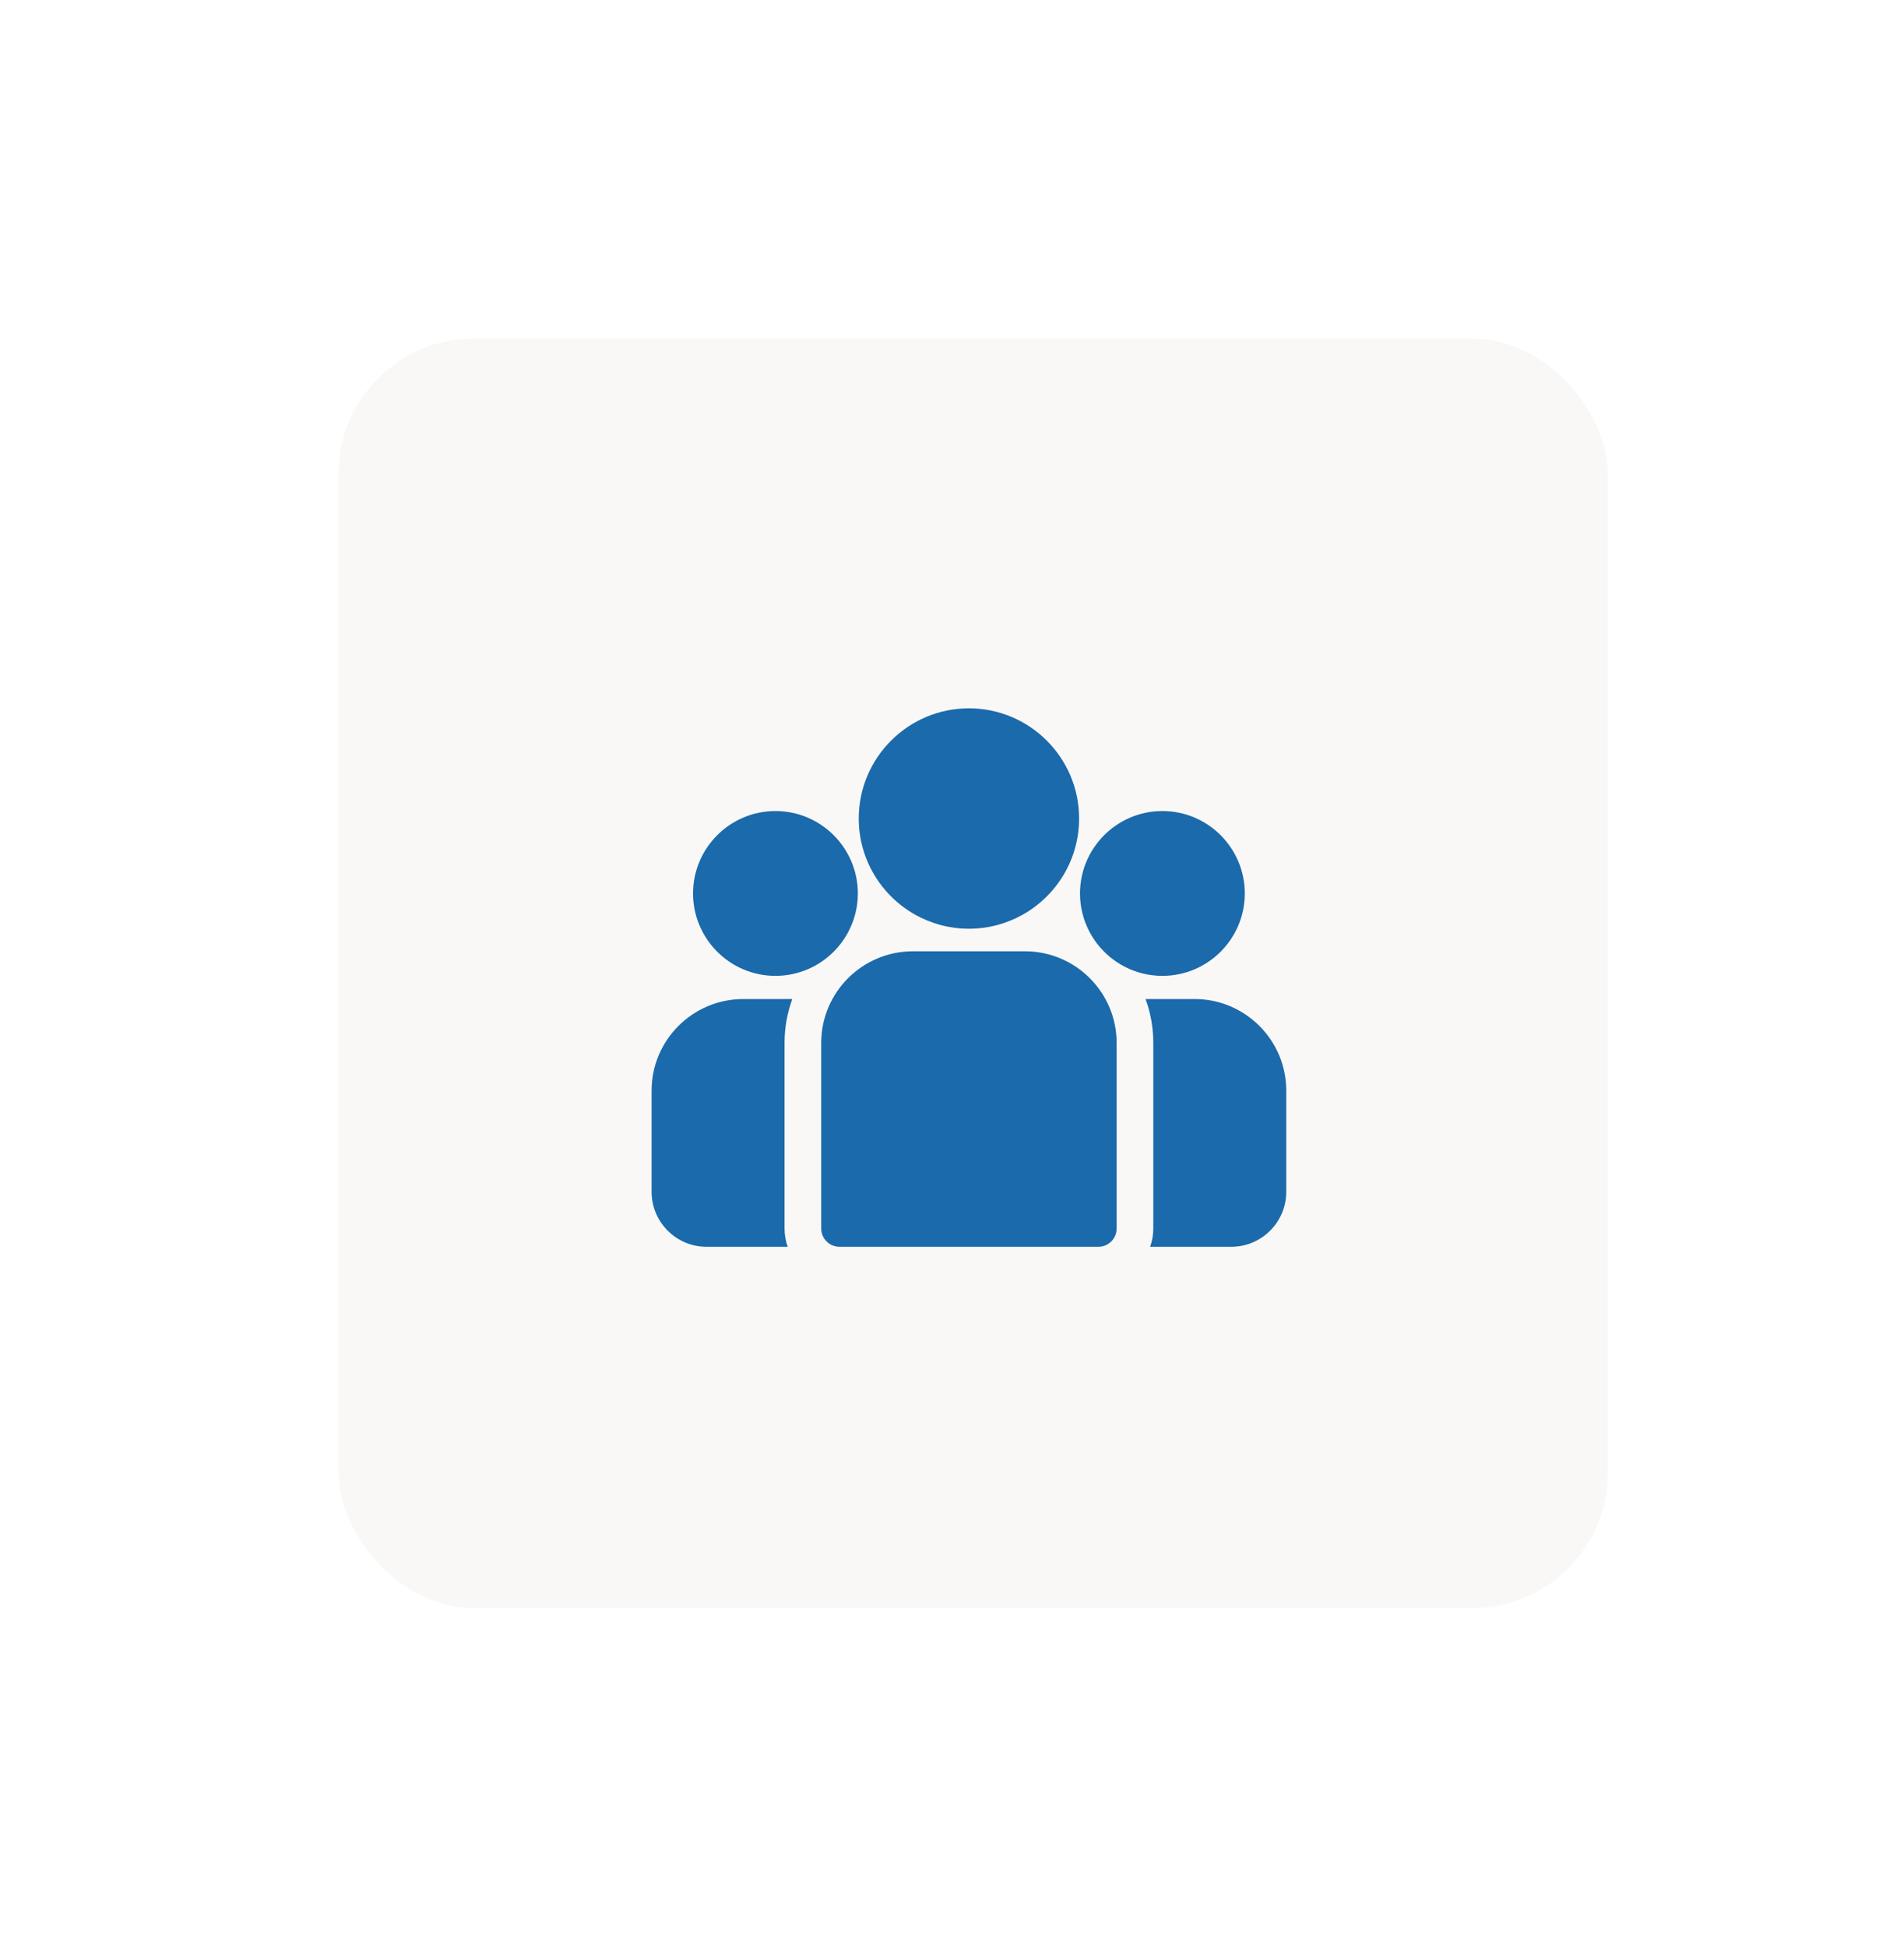 <svg width="225" height="230" viewBox="0 0 225 230" fill="none" xmlns="http://www.w3.org/2000/svg">
<g filter="url(#filter0_dd)">
<rect x="40" y="40" width="150" height="150" rx="16" fill="#FAF8F6"/>
</g>
<path d="M141.173 118.037H135.373C135.964 119.656 136.287 121.403 136.287 123.223V145.145C136.287 145.904 136.155 146.632 135.915 147.31H145.504C149.086 147.31 152 144.396 152 140.814V128.864C152 122.894 147.143 118.037 141.173 118.037Z" fill="#1B6AAB"/>
<path d="M92.713 123.224C92.713 121.403 93.036 119.657 93.627 118.038H87.827C81.857 118.038 77 122.895 77 128.865V140.815C77 144.397 79.914 147.311 83.496 147.311H93.085C92.845 146.633 92.713 145.905 92.713 145.146V123.224Z" fill="#1B6AAB"/>
<path d="M121.131 112.397H107.871C101.901 112.397 97.044 117.254 97.044 123.224V145.146C97.044 146.341 98.013 147.311 99.209 147.311H129.792C130.988 147.311 131.957 146.341 131.957 145.146V123.224C131.957 117.254 127.101 112.397 121.131 112.397Z" fill="#1B6AAB"/>
<path d="M114.501 83.689C107.321 83.689 101.48 89.53 101.48 96.71C101.48 101.58 104.168 105.833 108.138 108.066C110.021 109.125 112.191 109.73 114.501 109.73C116.811 109.73 118.981 109.125 120.864 108.066C124.834 105.833 127.521 101.58 127.521 96.71C127.521 89.531 121.68 83.689 114.501 83.689Z" fill="#1B6AAB"/>
<path d="M91.636 95.825C86.267 95.825 81.898 100.193 81.898 105.563C81.898 110.932 86.267 115.3 91.636 115.3C92.998 115.3 94.295 115.018 95.473 114.511C97.51 113.634 99.19 112.082 100.229 110.137C100.959 108.772 101.374 107.215 101.374 105.563C101.374 100.194 97.005 95.825 91.636 95.825Z" fill="#1B6AAB"/>
<path d="M137.364 95.825C131.994 95.825 127.626 100.193 127.626 105.563C127.626 107.215 128.041 108.772 128.77 110.137C129.81 112.082 131.489 113.634 133.526 114.511C134.705 115.018 136.002 115.3 137.364 115.3C142.733 115.3 147.101 110.932 147.101 105.563C147.101 100.193 142.733 95.825 137.364 95.825Z" fill="#1B6AAB"/>
<defs>
<filter id="filter0_dd" x="0" y="0" width="230" height="230" filterUnits="userSpaceOnUse" color-interpolation-filters="sRGB">
<feFlood flood-opacity="0" result="BackgroundImageFix"/>
<feColorMatrix in="SourceAlpha" type="matrix" values="0 0 0 0 0 0 0 0 0 0 0 0 0 0 0 0 0 0 127 0"/>
<feOffset dx="10" dy="10"/>
<feGaussianBlur stdDeviation="15"/>
<feColorMatrix type="matrix" values="0 0 0 0 0.106 0 0 0 0 0.416 0 0 0 0 0.671 0 0 0 0.3 0"/>
<feBlend mode="normal" in2="BackgroundImageFix" result="effect1_dropShadow"/>
<feColorMatrix in="SourceAlpha" type="matrix" values="0 0 0 0 0 0 0 0 0 0 0 0 0 0 0 0 0 0 127 0"/>
<feOffset dx="-10" dy="-10"/>
<feGaussianBlur stdDeviation="15"/>
<feColorMatrix type="matrix" values="0 0 0 0 1 0 0 0 0 1 0 0 0 0 1 0 0 0 1 0"/>
<feBlend mode="normal" in2="effect1_dropShadow" result="effect2_dropShadow"/>
<feBlend mode="normal" in="SourceGraphic" in2="effect2_dropShadow" result="shape"/>
</filter>
</defs>
</svg>
